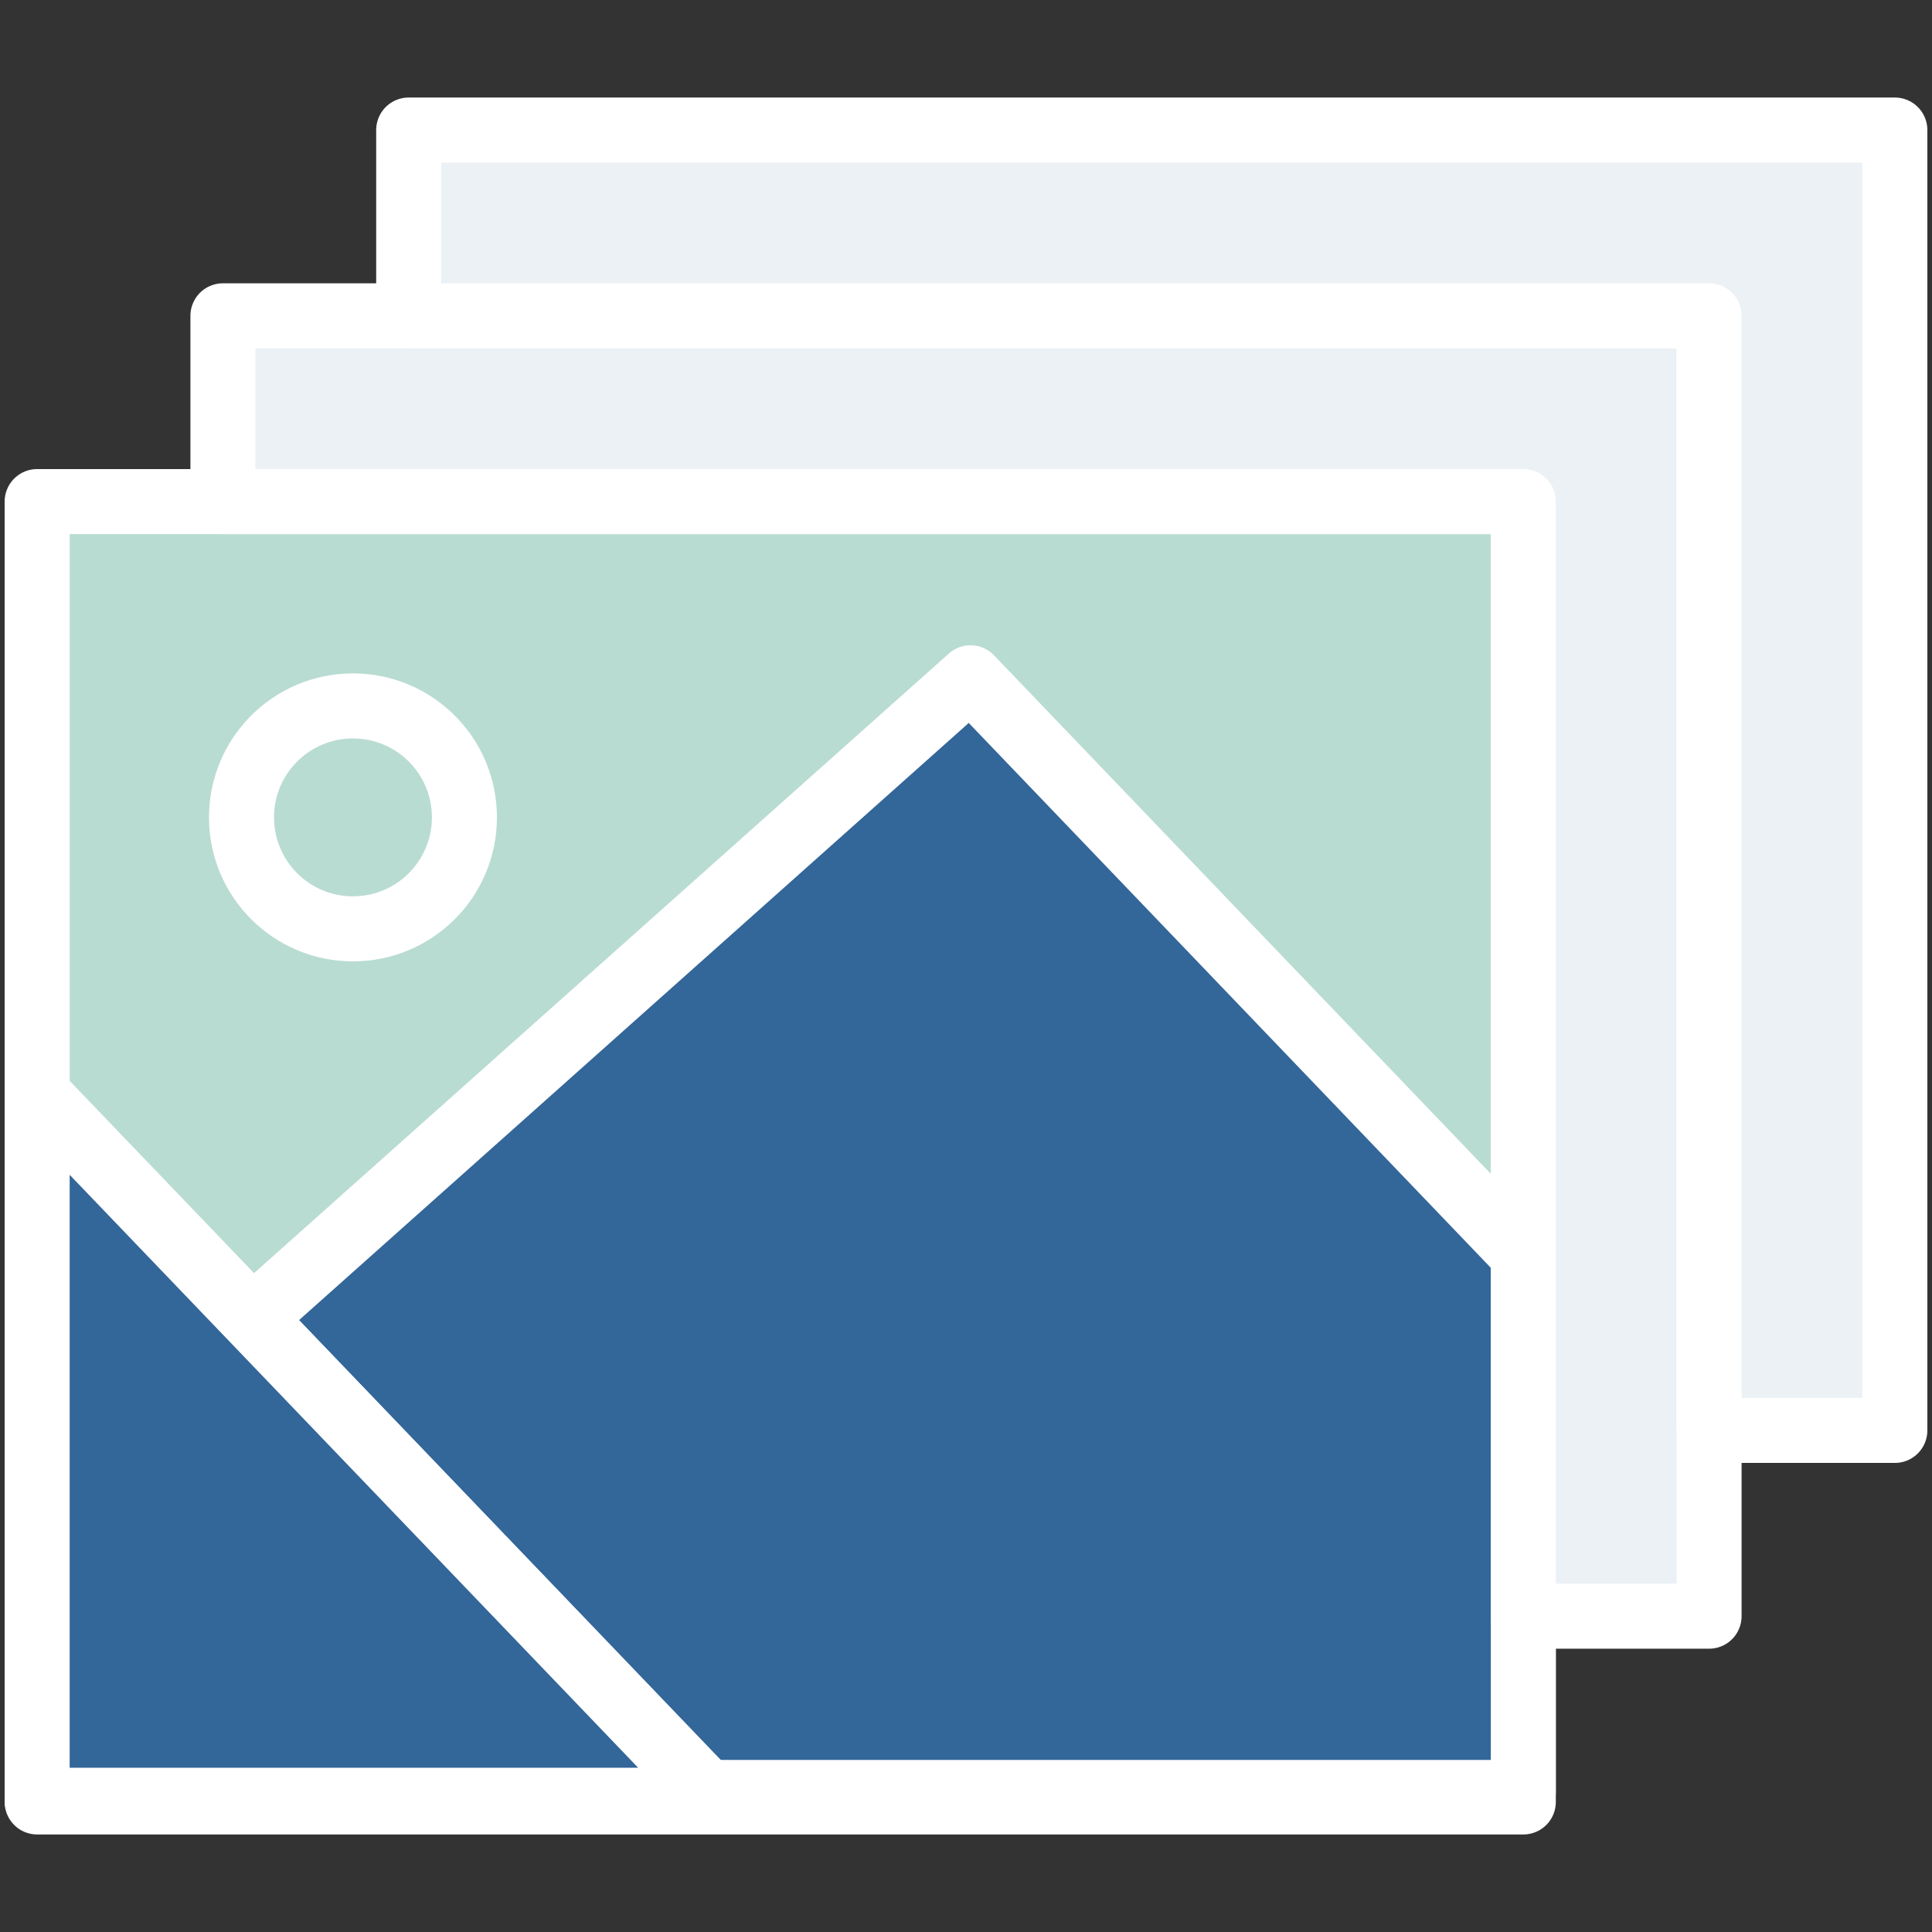 <svg xmlns="http://www.w3.org/2000/svg" xmlns:xlink="http://www.w3.org/1999/xlink" width="800px" height="800px" viewBox="0 -5 104 104" version="1.1">
    <rect x="0" y="-5" width="104" height="104" fill="#333333" stroke="none"/>
    <!-- Uploaded to: SVG Repo, www.svgrepo.com, Generator: SVG Repo Mixer Tools -->
    <title>19-multimeda-pic-picture-collection</title>
    <desc fill="#000000">Created with Sketch.</desc>
    <defs fill="#000000">

</defs>
    <g id="3.Multimedia" stroke="none" stroke-width="1" fill="none" fill-rule="evenodd" stroke-linecap="round" stroke-linejoin="round">
        <g id="Multimedia-(Color)" transform="translate(-1698, -305)" stroke="#ffffff" stroke-width="3.5">
            <g id="19-multimeda-pic-picture-collection" transform="translate(1700, 307)">
                <polygon id="Layer-1" fill="#b9dcd2" points="80 20 4.26325641e-14 20 4.26325641e-14 90 80 90">

</polygon>
                <polygon id="Layer-2" fill="#336699" points="36.029 89.486 11.576 63.966 50.243 29.486 80 60.542 80 89.486">

</polygon>
                <polygon id="Layer-3" fill="#336699" points="36.455 89.908 -1.32960174e-07 51.886 6.91741953e-07 89.908">

</polygon>
                <path d="M17,43 C13.686,43 11,40.314 11,37 C11,33.686 13.686,31 17,31 C20.314,31 23,33.686 23,37 C23,40.314 20.314,43 17,43 L17,43 Z" id="Layer-4" fill="#b9dcd2">

</path>
                <polygon id="Layer-5" fill="#ebf1f5" points="90 15 90 10 10 10 10 20 80 20 80 80 90 80">

</polygon>
                <polygon id="Layer-6" fill="#ebf1f5" points="100 5 100 0 20 0 20 10 90 10 90 70 100 70">

</polygon>
            </g>
        </g>
    </g>
</svg>